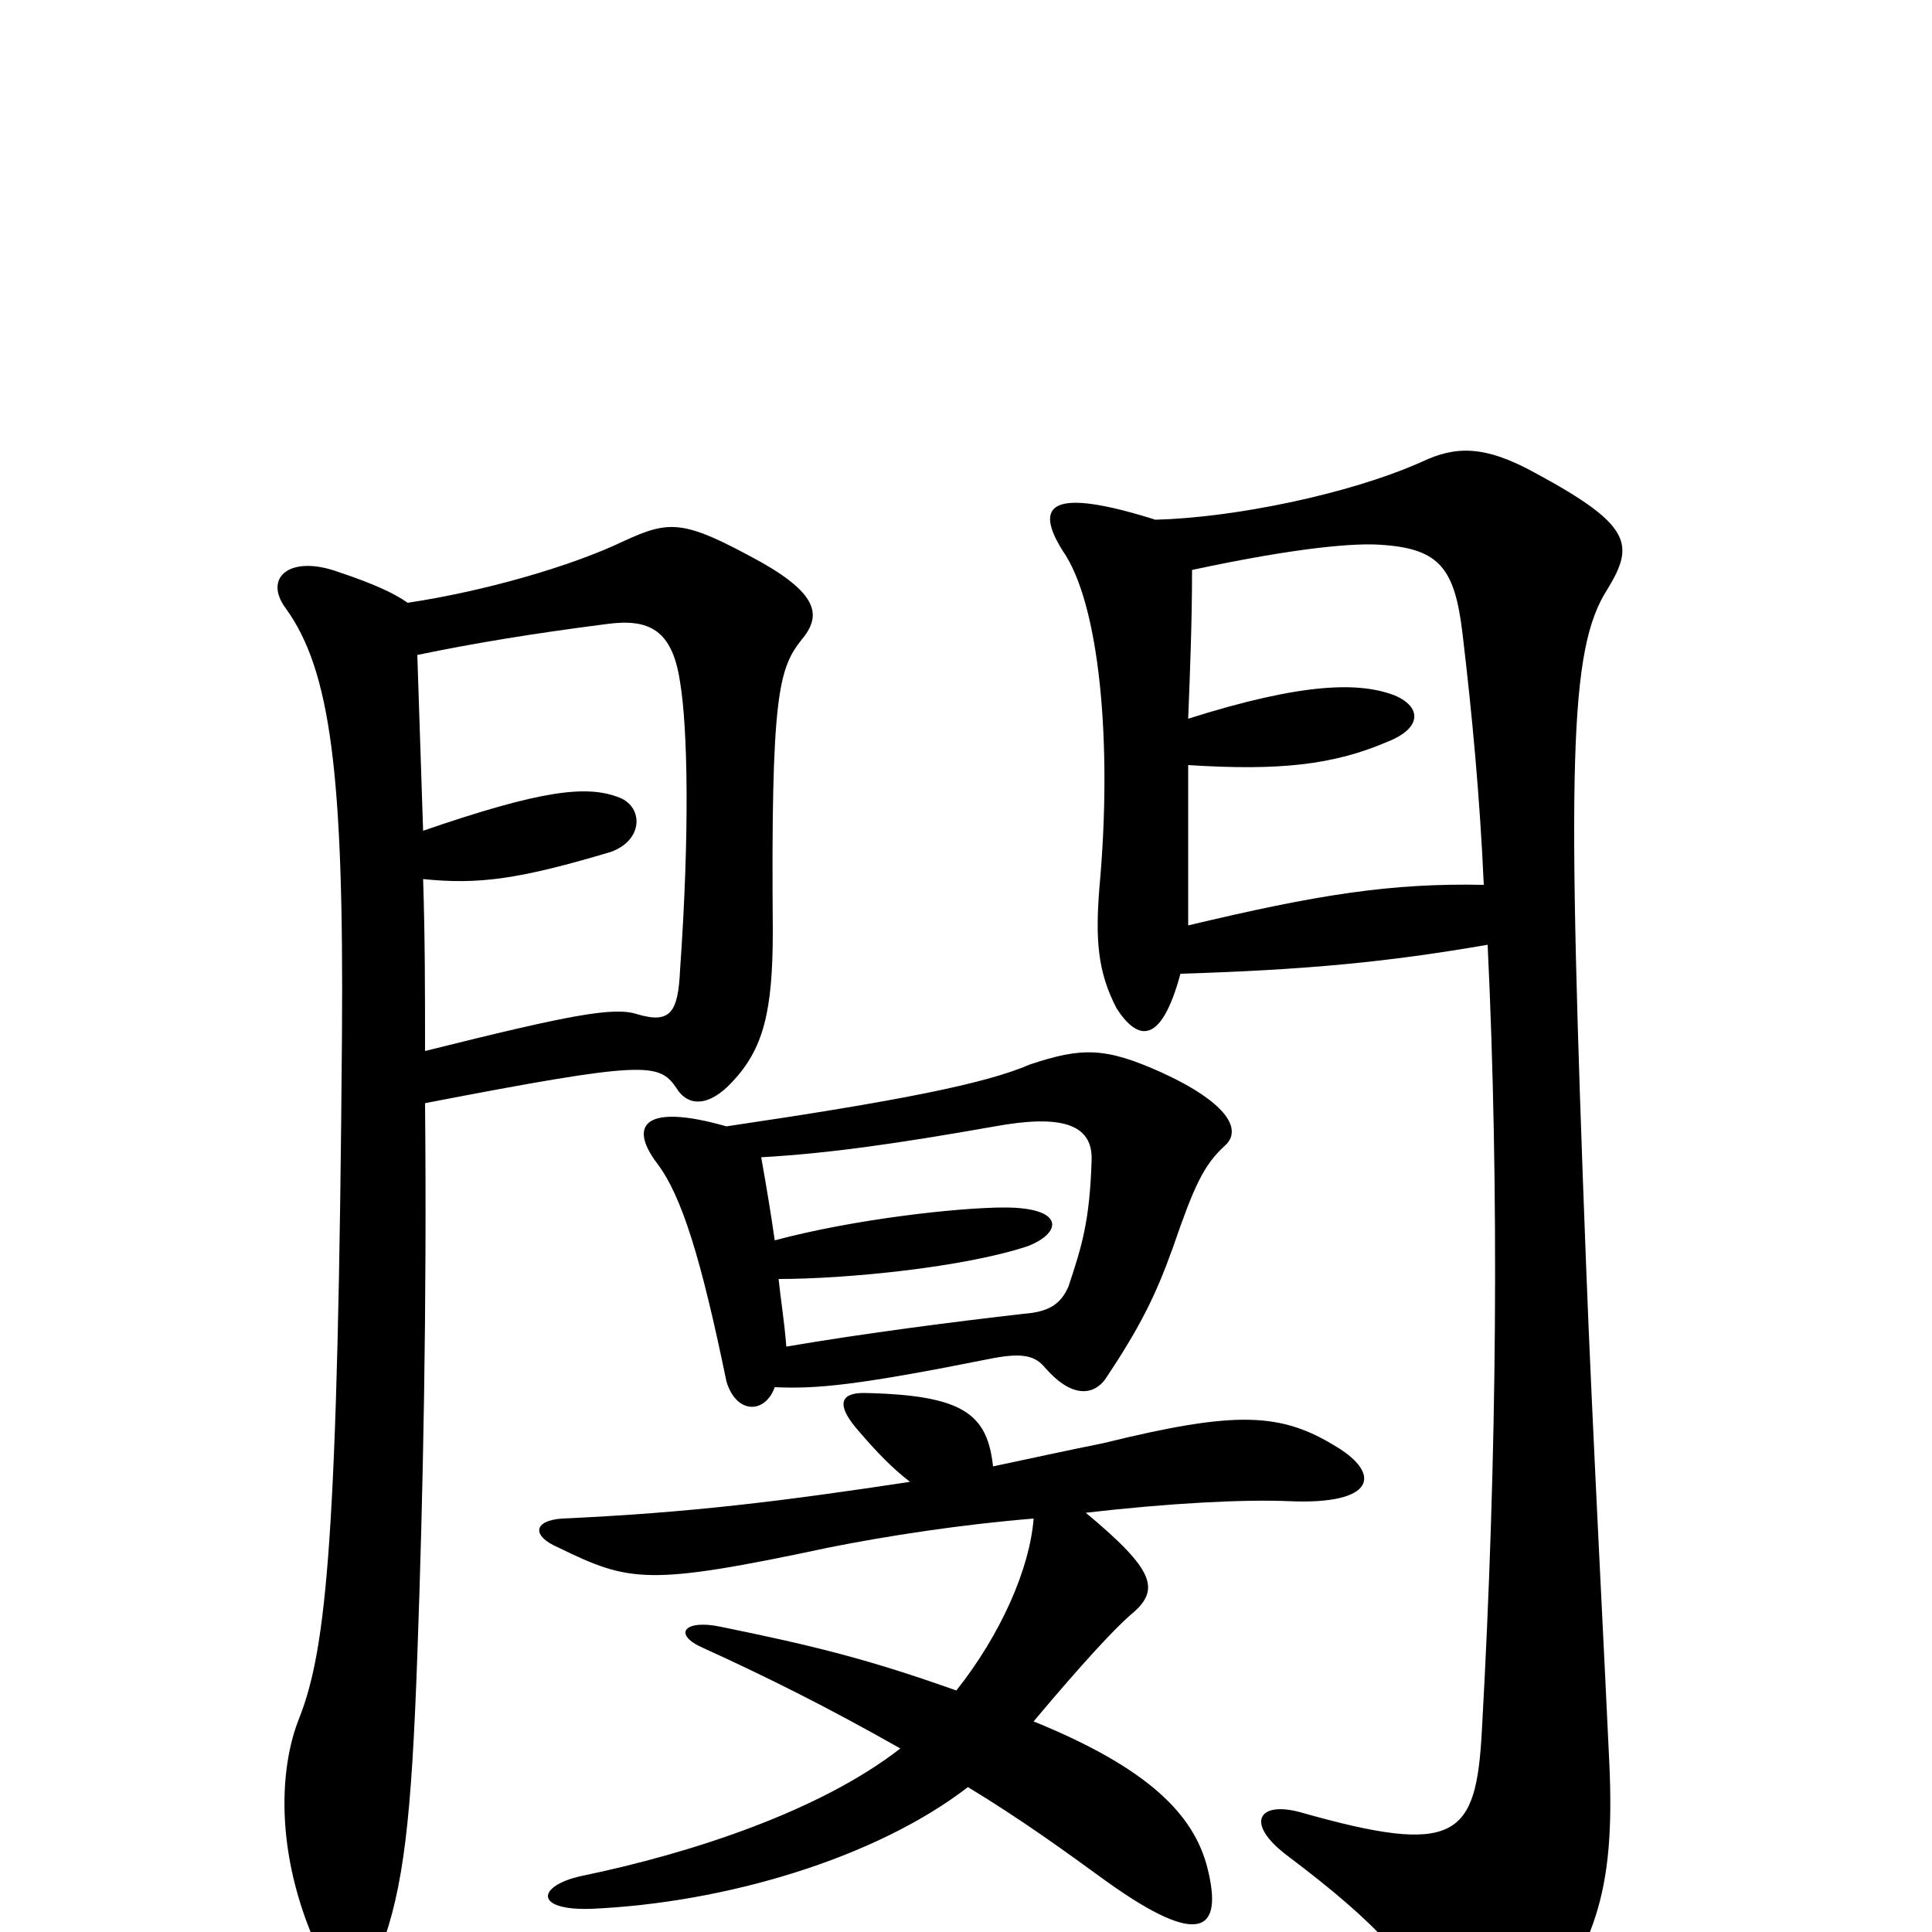 <svg xmlns="http://www.w3.org/2000/svg" viewBox="0 -1000 1000 1000">
	<path fill="#000000" d="M394 -401C429 -403 464 -408 515 -417C548 -423 566 -419 565 -399C564 -368 560 -355 553 -334C549 -325 543 -321 530 -320C495 -316 448 -310 407 -303C406 -316 404 -328 403 -338C438 -338 499 -344 532 -355C550 -362 551 -375 520 -375C496 -375 442 -369 401 -358C399 -372 397 -384 394 -401ZM376 -285C381 -268 396 -268 401 -282C423 -281 444 -283 514 -297C530 -300 536 -298 541 -292C555 -276 566 -278 572 -286C590 -313 598 -329 607 -354C618 -386 623 -397 634 -407C643 -415 636 -429 601 -445C572 -458 560 -458 533 -449C510 -439 464 -430 376 -417C334 -429 325 -418 340 -398C353 -381 363 -348 376 -285ZM220 -456C220 -485 220 -515 219 -545C248 -542 269 -545 316 -559C333 -565 333 -582 321 -587C304 -594 280 -591 219 -570C218 -601 217 -630 216 -661C245 -667 275 -672 314 -677C336 -680 348 -674 352 -647C356 -623 357 -569 352 -498C351 -476 347 -470 330 -475C318 -479 296 -475 220 -456ZM211 -688C204 -693 193 -698 175 -704C150 -713 136 -701 148 -685C171 -653 178 -600 177 -464C175 -204 169 -147 155 -111C144 -84 142 -37 167 14C173 28 191 27 197 9C209 -23 213 -59 216 -143C219 -226 221 -324 220 -429C334 -451 341 -450 350 -437C356 -427 367 -427 379 -440C395 -457 400 -476 400 -518C399 -640 403 -654 415 -669C425 -681 424 -692 394 -709C354 -731 347 -731 323 -720C296 -707 251 -694 211 -688ZM615 -628C616 -653 617 -679 617 -705C673 -717 702 -719 715 -718C745 -716 753 -706 757 -672C762 -630 766 -587 768 -542C720 -543 682 -537 615 -521C615 -545 615 -573 615 -604C662 -601 690 -604 718 -616C736 -623 736 -634 722 -640C704 -647 675 -647 615 -628ZM611 -496C676 -498 718 -502 770 -511C776 -385 775 -247 767 -104C764 -49 754 -39 673 -62C651 -68 644 -56 667 -39C712 -5 733 17 750 53C760 73 774 71 788 54C826 10 836 -21 833 -87C831 -132 824 -265 821 -344C811 -605 812 -664 832 -695C846 -718 845 -728 795 -755C768 -770 753 -769 736 -761C698 -744 638 -732 598 -731C544 -748 535 -739 550 -715C569 -688 576 -616 569 -540C567 -514 568 -497 578 -478C589 -461 601 -459 611 -496ZM501 -75C529 -58 551 -42 573 -26C622 9 633 -1 625 -33C618 -61 594 -85 535 -109C561 -140 577 -157 585 -164C601 -177 598 -187 562 -217C605 -222 644 -224 667 -223C712 -221 715 -237 692 -251C663 -269 640 -270 571 -253C551 -249 533 -245 514 -241C511 -268 499 -278 447 -279C435 -279 433 -273 443 -261C454 -248 462 -240 471 -233C405 -223 357 -217 291 -214C276 -213 275 -205 289 -199C326 -181 335 -179 429 -199C459 -205 498 -211 535 -214C533 -188 518 -154 495 -125C450 -141 422 -148 373 -158C354 -162 348 -154 364 -147C397 -132 429 -116 466 -95C425 -63 359 -41 301 -29C278 -24 276 -11 306 -12C375 -15 453 -38 501 -75Z"/>
</svg>